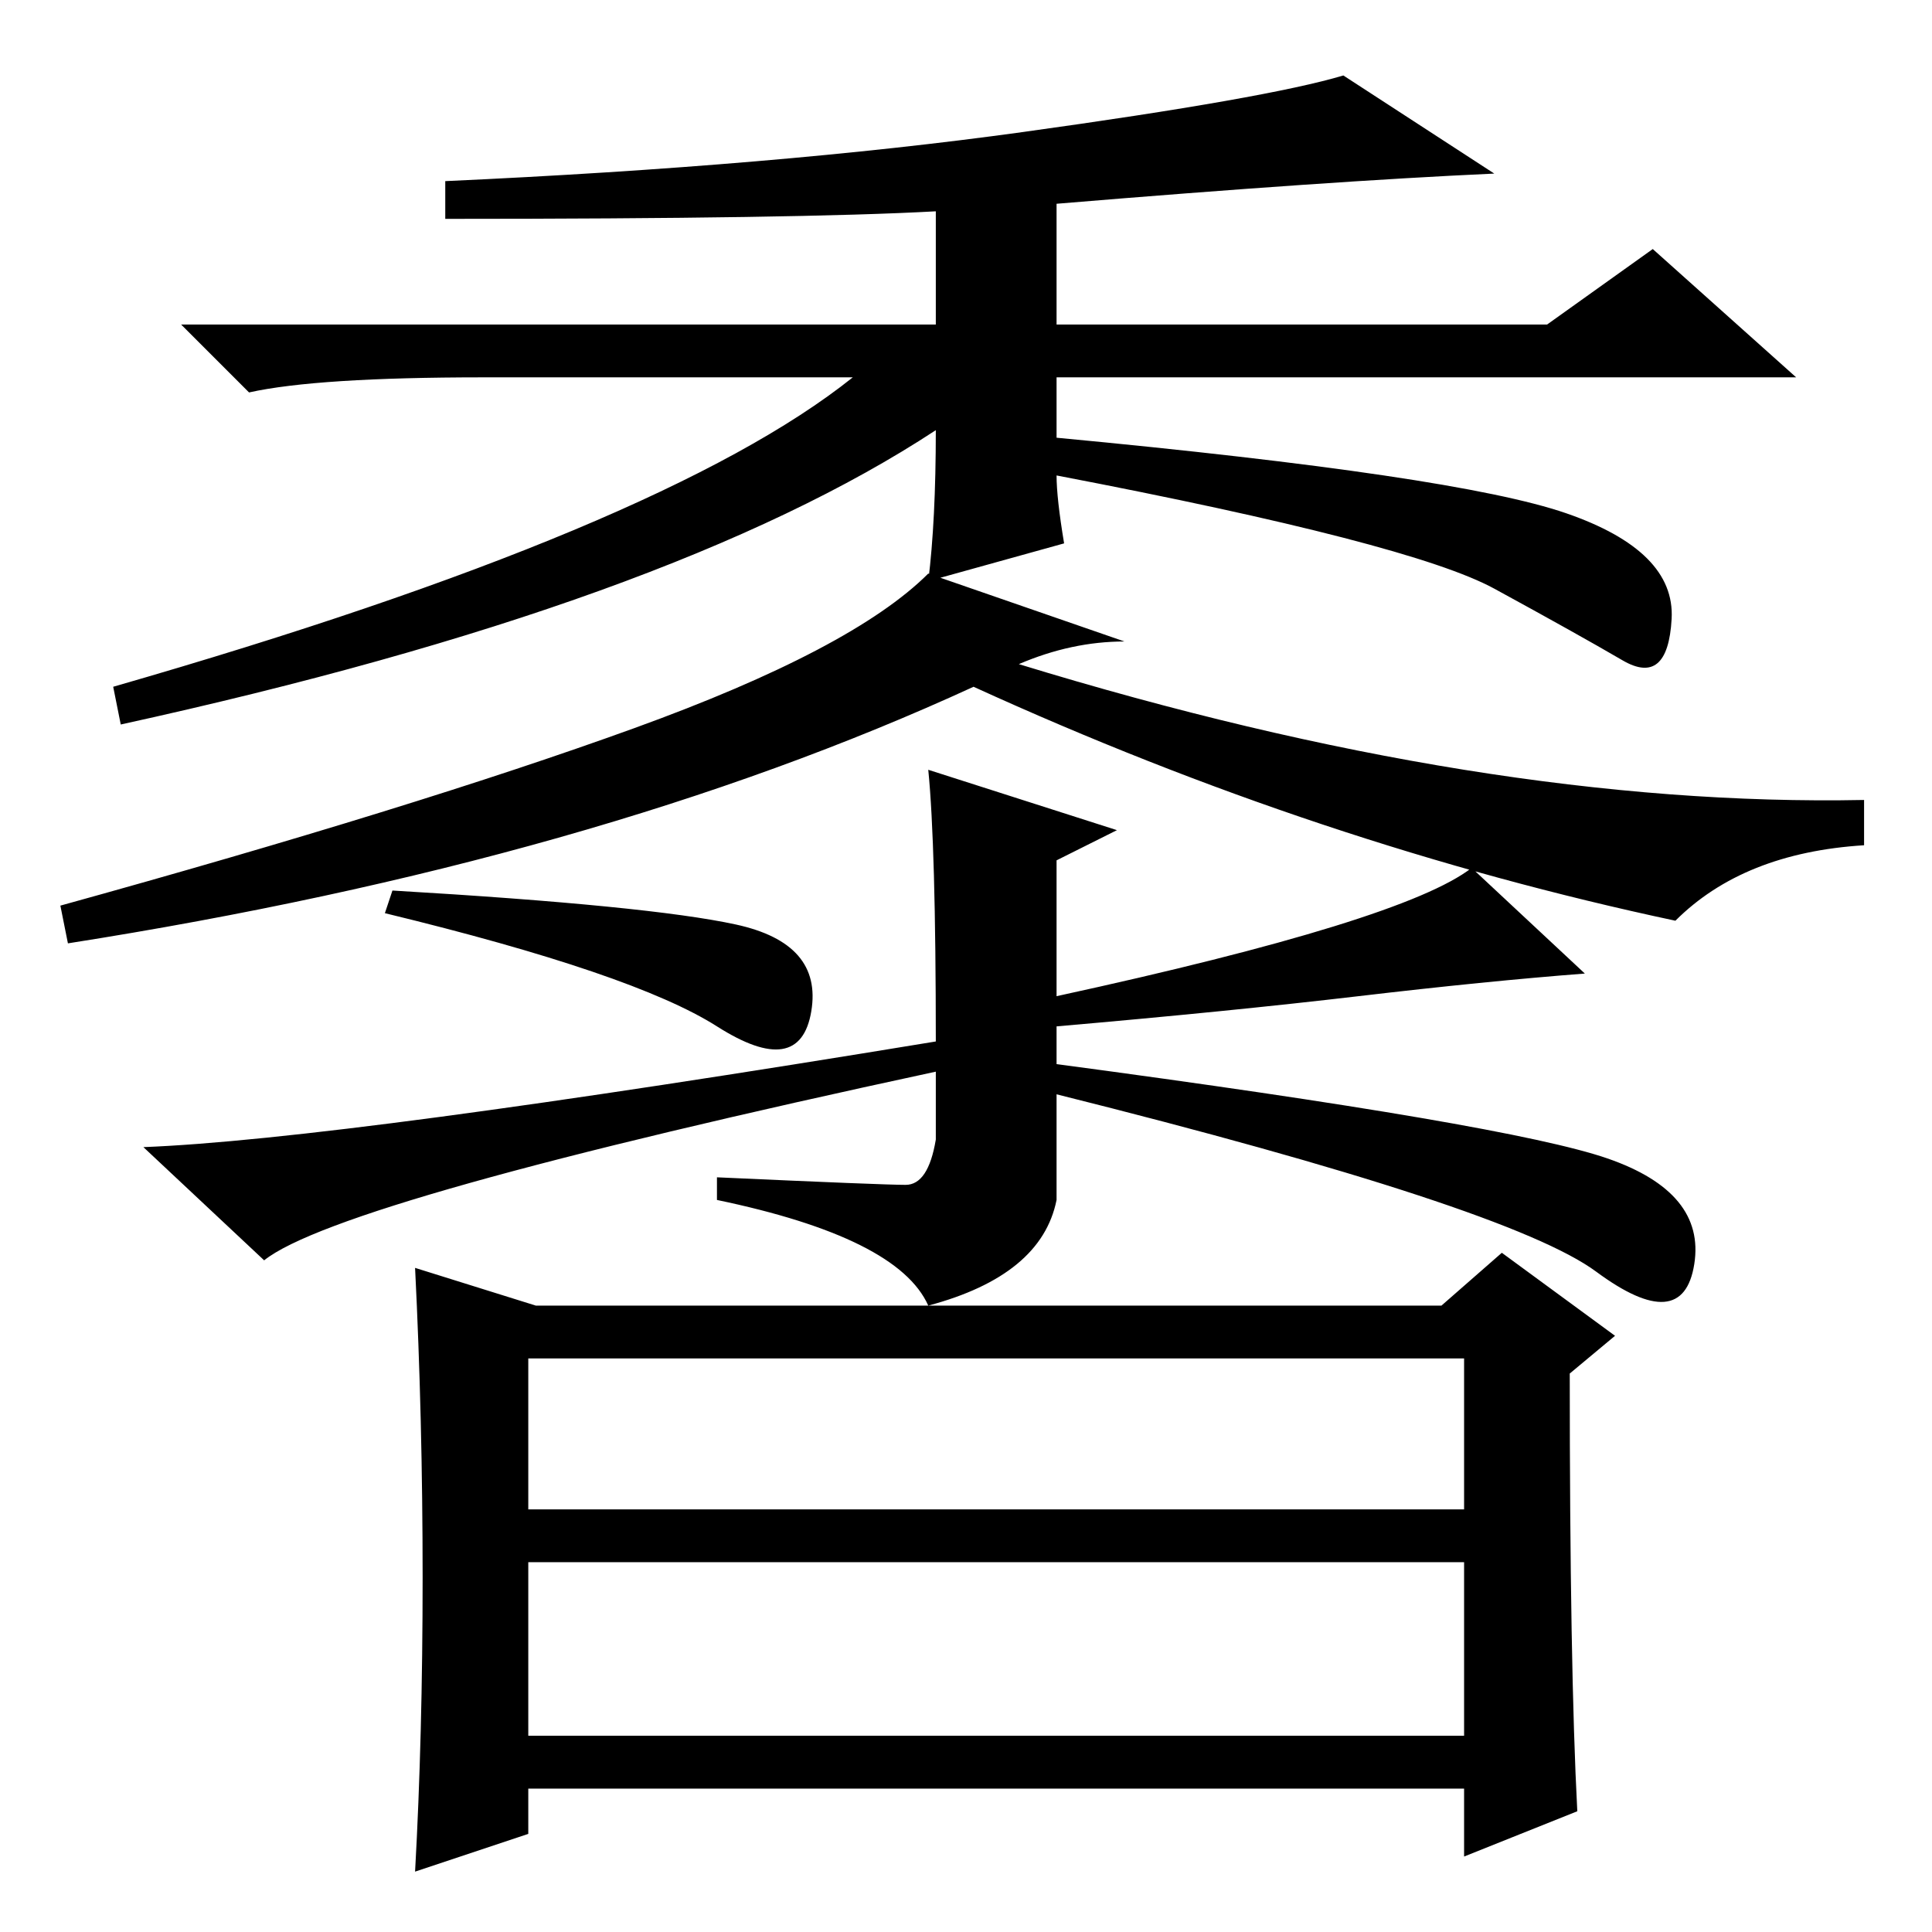 <?xml version="1.0" standalone="no"?>
<!DOCTYPE svg PUBLIC "-//W3C//DTD SVG 1.1//EN" "http://www.w3.org/Graphics/SVG/1.1/DTD/svg11.dtd" >
<svg xmlns="http://www.w3.org/2000/svg" xmlns:xlink="http://www.w3.org/1999/xlink" version="1.1" viewBox="0 -36 256 256">
  <g transform="matrix(1 0 0 -1 0 220)">
   <path fill="currentColor"
d="M140 229v-16h65l14 10l19 -17h-98v-8q53 -5 67.5 -10t14 -14t-6.5 -5.5t-17 9.5t-58 15q0 -3 1 -9l-18 -5q1 8 1 20q-35 -23 -108 -39l-1 5q73 21 98 41h-49q-22 0 -31 -2l-9 9h100v15q-18 -1 -65 -1v5q44 2 76.5 6.5t42.5 7.5l20 -13q-22 -1 -58 -4zM149 171
q-7 0 -14 -3q62 -19 112 -18v-6q-16 -1 -25 -10q-47 10 -93 31q-50 -23 -120 -34l-1 5q47 13 76 23.5t39 20.5zM180 124q-17 -2 -40 -4v-5q60 -8 73 -12.5t11.5 -14t-13 -1t-71.5 23.5v-14q-2 -10 -17 -14q-4 9 -28 14v3q22 -1 25 -1t4 6v9q-79 -17 -89 -25l-16 15
q26 1 105 14q0 26 -1 36l25 -8l-8 -4v-18q46 10 55 17l15 -14q-13 -1 -30 -3zM97.5 133.5q11.5 -2.5 10 -11.5t-12.5 -2t-44 15l1 3q34 -2 45.5 -4.5zM70 56h124v20h-124v-20zM70 26h124v23h-124v-23zM71 83h120l8 7l15 -11l-6 -5q0 -39 1 -58l-15 -6v9h-124v-6l-15 -5
q1 18 1 39t-1 41z" />
  </g>

</svg>
